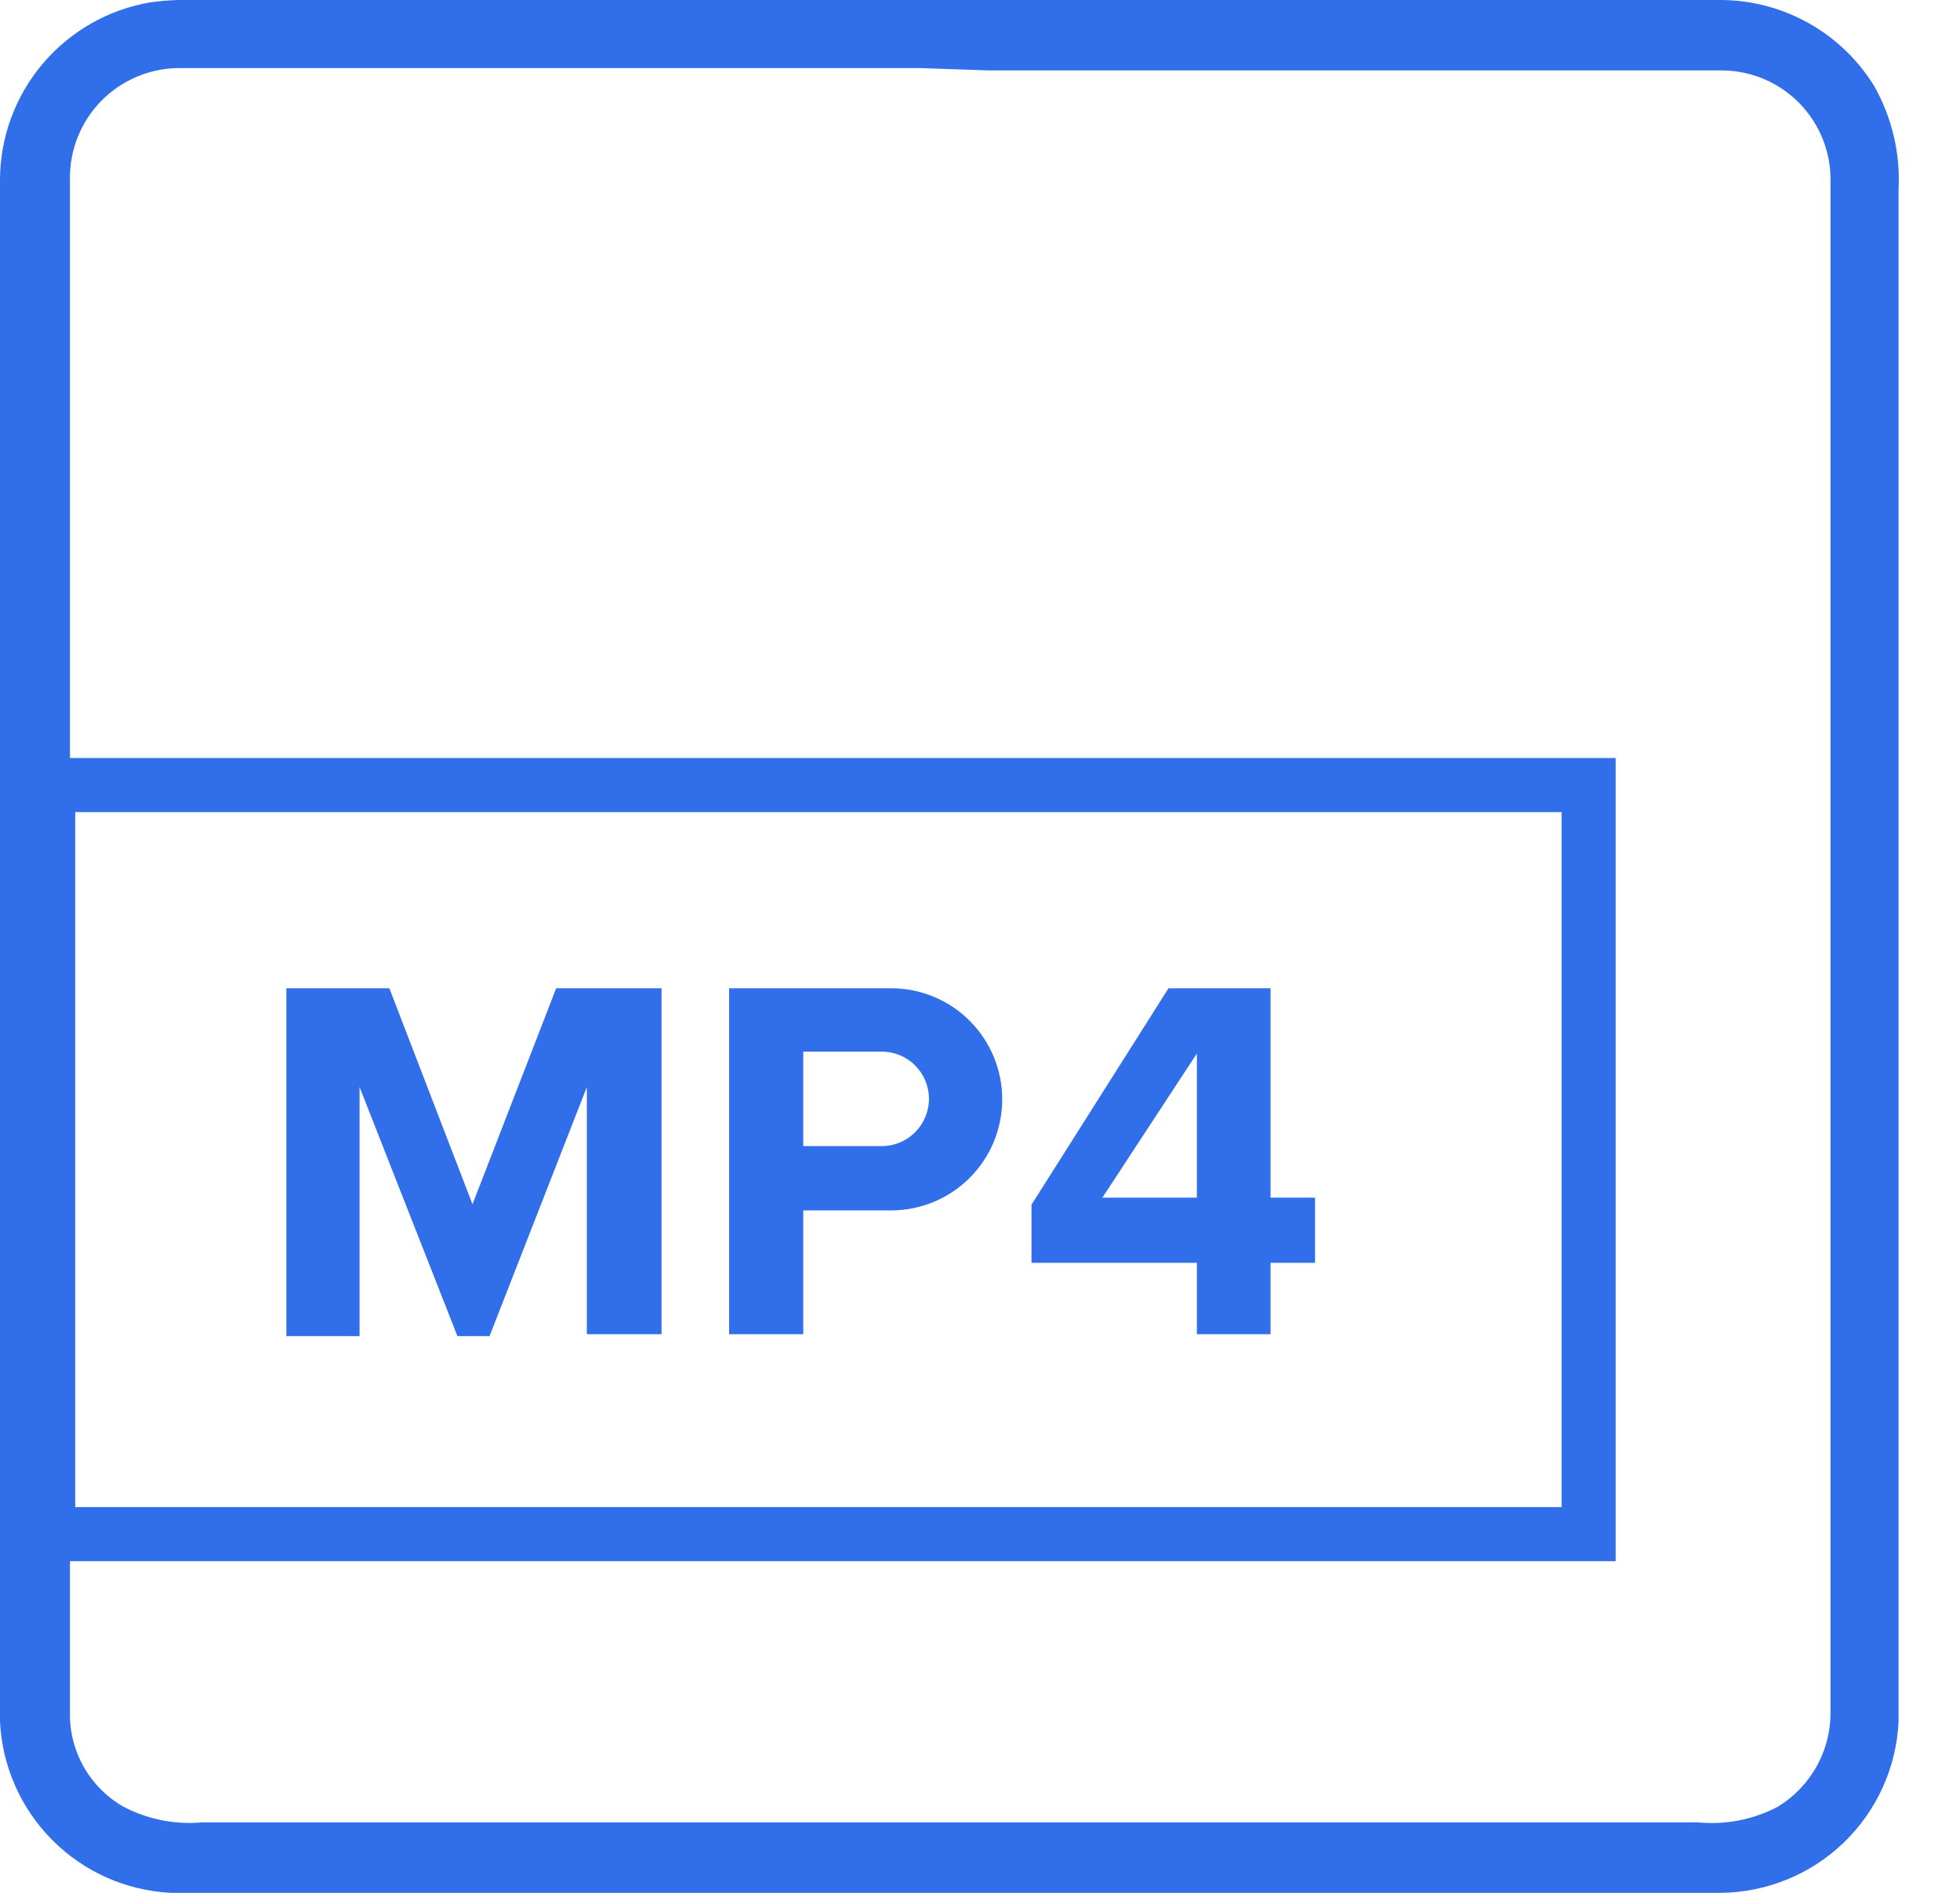 <svg width="29" height="28" viewBox="0 0 29 28" fill="none" xmlns="http://www.w3.org/2000/svg">
<g clip-path="url(#clip0_639_287)">
<path d="M27.734 1.279C27.497 0.891 27.164 0.57 26.768 0.346C26.371 0.122 25.924 0.003 25.469 0L2.629 0C2.493 0.005 2.358 0.016 2.223 0.035C1.604 0.14 1.043 0.46 0.636 0.938C0.229 1.416 0.004 2.022 0 2.65L0 25.462C0.03 26.123 0.306 26.749 0.772 27.218C1.239 27.687 1.863 27.966 2.524 28H25.455C26.135 27.995 26.787 27.73 27.277 27.26C27.767 26.789 28.059 26.148 28.091 25.469V2.796C28.118 2.267 27.994 1.741 27.734 1.279ZM27.084 13.626V25.329C27.086 25.61 27.015 25.887 26.877 26.132C26.74 26.377 26.542 26.582 26.301 26.728C25.94 26.917 25.532 26.997 25.127 26.958C21.631 26.958 13.612 26.958 13.612 26.958H2.985C2.581 26.994 2.176 26.911 1.818 26.721C1.574 26.579 1.373 26.375 1.235 26.129C1.097 25.883 1.028 25.604 1.035 25.322V2.643C1.031 2.214 1.197 1.801 1.497 1.494C1.797 1.188 2.207 1.012 2.636 1.007H13.619L14.633 1.042H25.497C25.709 1.045 25.919 1.091 26.113 1.175C26.308 1.26 26.484 1.382 26.631 1.534C26.778 1.687 26.894 1.867 26.972 2.064C27.05 2.262 27.088 2.473 27.084 2.685V13.626Z" fill="#316FEA"/>
<path d="M8.683 16.08L7.243 19.765H6.768L5.32 16.08V19.765H4.237V14.619H5.761L6.991 17.814L8.229 14.619H9.788V19.736H8.683V16.08Z" fill="#316FEA"/>
<path d="M10.788 14.619H13.186C13.401 14.619 13.615 14.661 13.814 14.744C14.014 14.826 14.195 14.947 14.347 15.1C14.5 15.253 14.621 15.434 14.704 15.633C14.786 15.832 14.829 16.046 14.829 16.262C14.829 16.478 14.786 16.691 14.704 16.891C14.621 17.09 14.5 17.271 14.347 17.424C14.195 17.576 14.014 17.697 13.814 17.78C13.615 17.862 13.401 17.905 13.186 17.905H11.885V19.736H10.788V14.619ZM13.039 15.556H11.885V16.954H13.046C13.231 16.954 13.409 16.88 13.54 16.749C13.671 16.618 13.745 16.44 13.745 16.255C13.745 16.069 13.671 15.892 13.54 15.761C13.409 15.629 13.231 15.556 13.046 15.556H13.039Z" fill="#316FEA"/>
<path d="M17.709 18.681H15.262V17.821L17.289 14.619H18.799V17.716H19.457V18.681H18.799V19.736H17.709V18.681ZM16.311 17.716H17.709V15.584L16.311 17.716Z" fill="#316FEA"/>
<path d="M23.505 11.613H0.713V22.694H23.505V11.613Z" stroke="#316FEA" stroke-width="0.8" stroke-miterlimit="10"/>
</g>
<defs>
<clipPath id="clip0_639_287">
<rect width="28.091" height="28" fill="white"/>
</clipPath>
</defs>
</svg>
